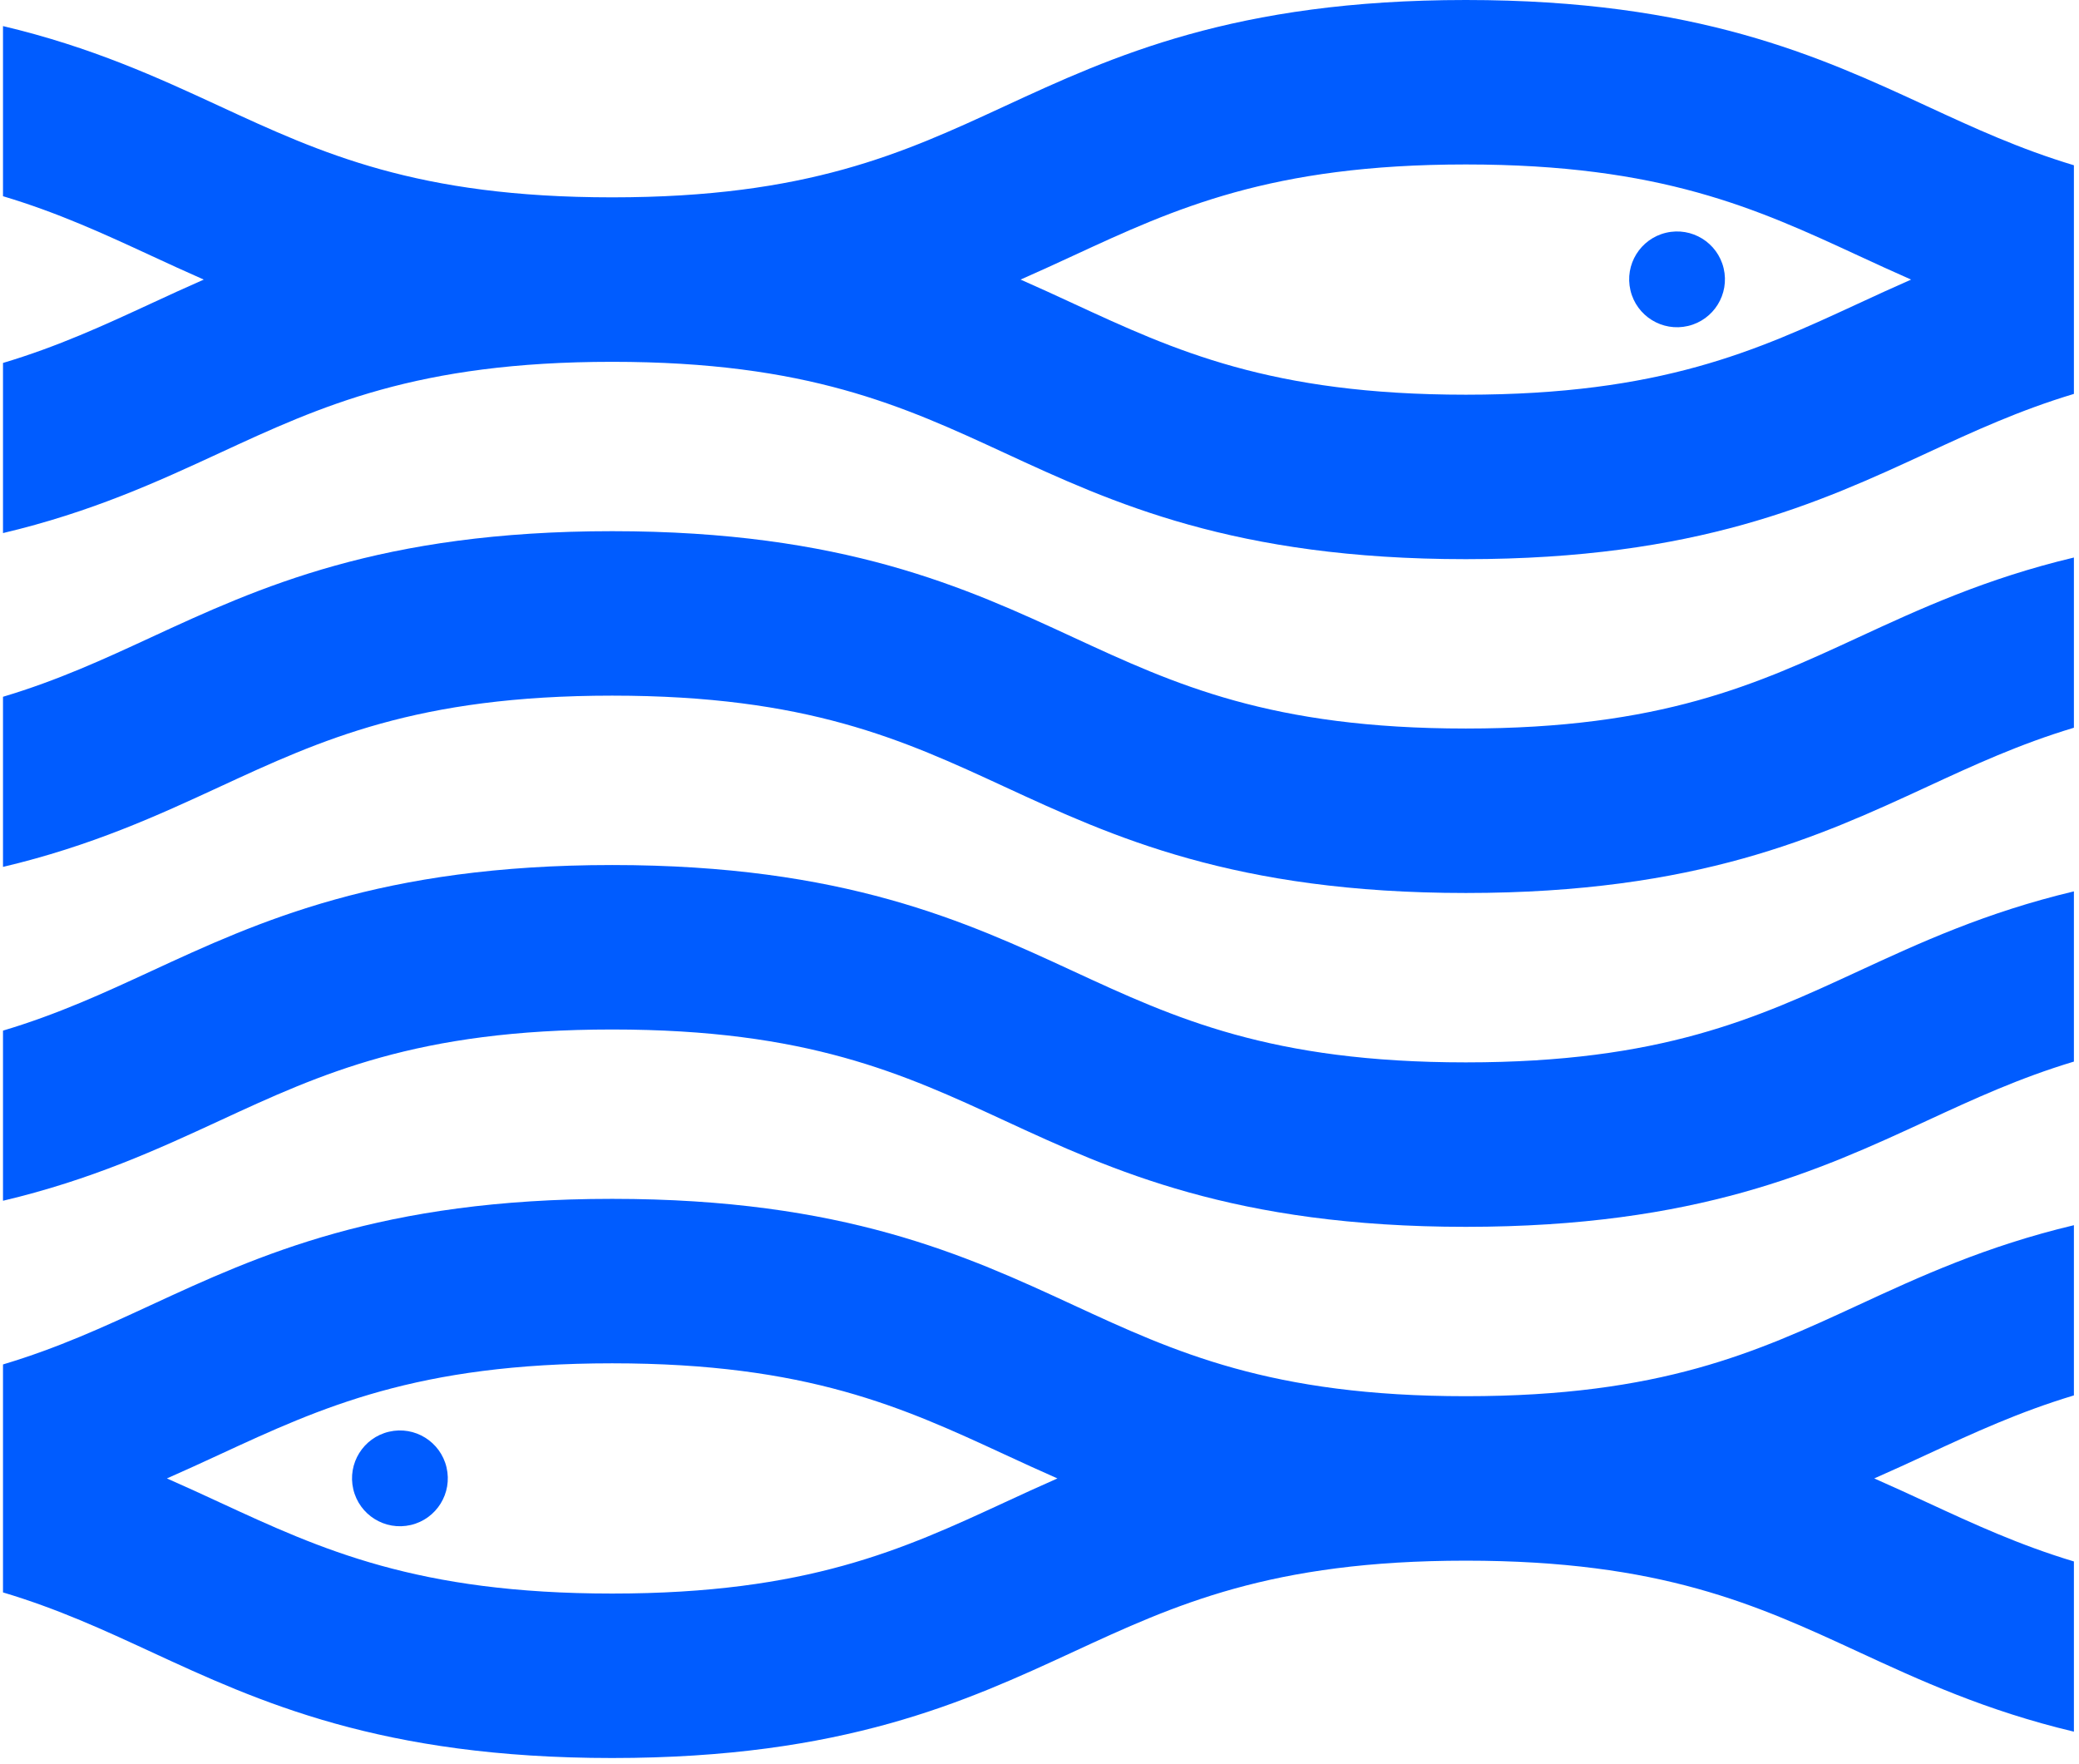 <svg width="257" height="218" viewBox="0 0 257 218" fill="none" xmlns="http://www.w3.org/2000/svg">
<path d="M181.203 90.05C157.057 90.05 145.228 84.581 132.704 78.791C119.387 72.634 104.293 65.656 75.675 65.656C47.057 65.656 31.963 72.634 18.646 78.791C12.838 81.476 7.178 84.091 0.371 86.125V107.153C11.352 104.554 19.558 100.765 27.176 97.243C39.7 91.453 51.529 85.984 75.675 85.984C99.821 85.984 111.651 91.453 124.174 97.243C137.491 103.4 152.585 110.378 181.203 110.378C209.821 110.378 224.915 103.4 238.233 97.243C244.001 94.576 249.625 91.979 256.37 89.951V68.913C245.457 71.511 237.289 75.284 229.702 78.791C217.178 84.581 205.349 90.05 181.203 90.05Z" fill="#005CFF"/>
<path d="M238.233 13.135C224.915 6.978 209.821 0 181.203 0C152.586 0 137.491 6.978 124.174 13.135C111.651 18.925 99.822 24.393 75.675 24.393C51.529 24.393 39.7 18.925 27.177 13.135C19.558 9.613 11.353 5.824 0.371 3.224V24.253C7.178 26.287 12.838 28.901 18.646 31.587C20.766 32.566 22.931 33.568 25.189 34.558C22.931 35.548 20.766 36.549 18.646 37.529C12.838 40.214 7.178 42.829 0.371 44.862V65.891C11.352 63.291 19.558 59.503 27.176 55.98C39.7 50.19 51.529 44.722 75.675 44.722C99.821 44.722 111.651 50.19 124.174 55.98C137.491 62.137 152.585 69.115 181.203 69.115C209.821 69.115 224.915 62.137 238.233 55.98C244.001 53.313 249.625 50.716 256.37 48.689V20.427C249.625 18.399 244.001 15.802 238.233 13.135ZM229.702 37.529C217.179 43.319 205.35 48.787 181.204 48.787C157.057 48.787 145.228 43.319 132.705 37.529C130.585 36.549 128.419 35.548 126.162 34.557C128.419 33.567 130.585 32.566 132.705 31.587C145.228 25.797 157.057 20.328 181.203 20.328C205.35 20.328 217.178 25.797 229.702 31.587C231.822 32.566 233.988 33.568 236.245 34.558C233.988 35.548 231.822 36.549 229.702 37.529Z" fill="#005CFF"/>
<path d="M181.203 131.315C157.057 131.315 145.228 125.847 132.704 120.057C119.387 113.9 104.293 106.922 75.675 106.922C47.057 106.922 31.963 113.9 18.646 120.057C12.838 122.742 7.178 125.357 0.371 127.39V148.419C11.352 145.819 19.558 142.031 27.176 138.508C39.7 132.719 51.529 127.25 75.675 127.25C99.821 127.25 111.651 132.719 124.174 138.508C137.491 144.665 152.585 151.643 181.203 151.643C209.821 151.643 224.915 144.665 238.233 138.508C244.001 135.842 249.625 133.245 256.37 131.217V110.178C245.457 112.777 237.289 116.549 229.702 120.057C217.178 125.846 205.349 131.315 181.203 131.315Z" fill="#005CFF"/>
<path d="M181.203 172.577C157.057 172.577 145.228 167.109 132.704 161.319C119.387 155.162 104.293 148.184 75.675 148.184C47.057 148.184 31.963 155.162 18.646 161.319C12.838 164.003 7.178 166.618 0.371 168.652V196.83C7.178 198.864 12.838 201.478 18.645 204.164C31.963 210.32 47.057 217.299 75.675 217.299C104.292 217.299 119.387 210.32 132.704 204.164C145.228 198.374 157.057 192.905 181.203 192.905C205.349 192.905 217.178 198.374 229.701 204.164C237.289 207.671 245.457 211.444 256.37 214.042V193.004C249.625 190.976 244.001 188.379 238.232 185.712C236.112 184.732 233.946 183.732 231.689 182.741C233.946 181.751 236.112 180.75 238.233 179.77C244.001 177.104 249.625 174.507 256.37 172.479V151.44C245.457 154.039 237.289 157.811 229.702 161.319C217.178 167.108 205.349 172.577 181.203 172.577ZM124.173 185.712C111.65 191.502 99.821 196.971 75.674 196.971C51.528 196.971 39.699 191.502 27.176 185.712C25.056 184.732 22.89 183.731 20.633 182.741C22.89 181.751 25.056 180.75 27.176 179.771C39.699 173.981 51.528 168.512 75.675 168.512C99.821 168.512 111.65 173.981 124.173 179.771C126.293 180.75 128.459 181.751 130.716 182.741C128.459 183.731 126.293 184.732 124.173 185.712Z" fill="#005CFF"/>
<path d="M50.786 188.495C53.969 187.75 55.945 184.565 55.2 181.382C54.455 178.199 51.271 176.222 48.088 176.967C44.905 177.712 42.928 180.897 43.673 184.08C44.418 187.263 47.603 189.24 50.786 188.495Z" fill="#005CFF"/>
<path d="M208.672 40.29C211.854 39.539 213.824 36.35 213.073 33.169C212.322 29.988 209.134 28.017 205.952 28.769C202.771 29.52 200.8 32.708 201.552 35.889C202.303 39.071 205.491 41.041 208.672 40.29Z" fill="#005CFF"/>
</svg>
